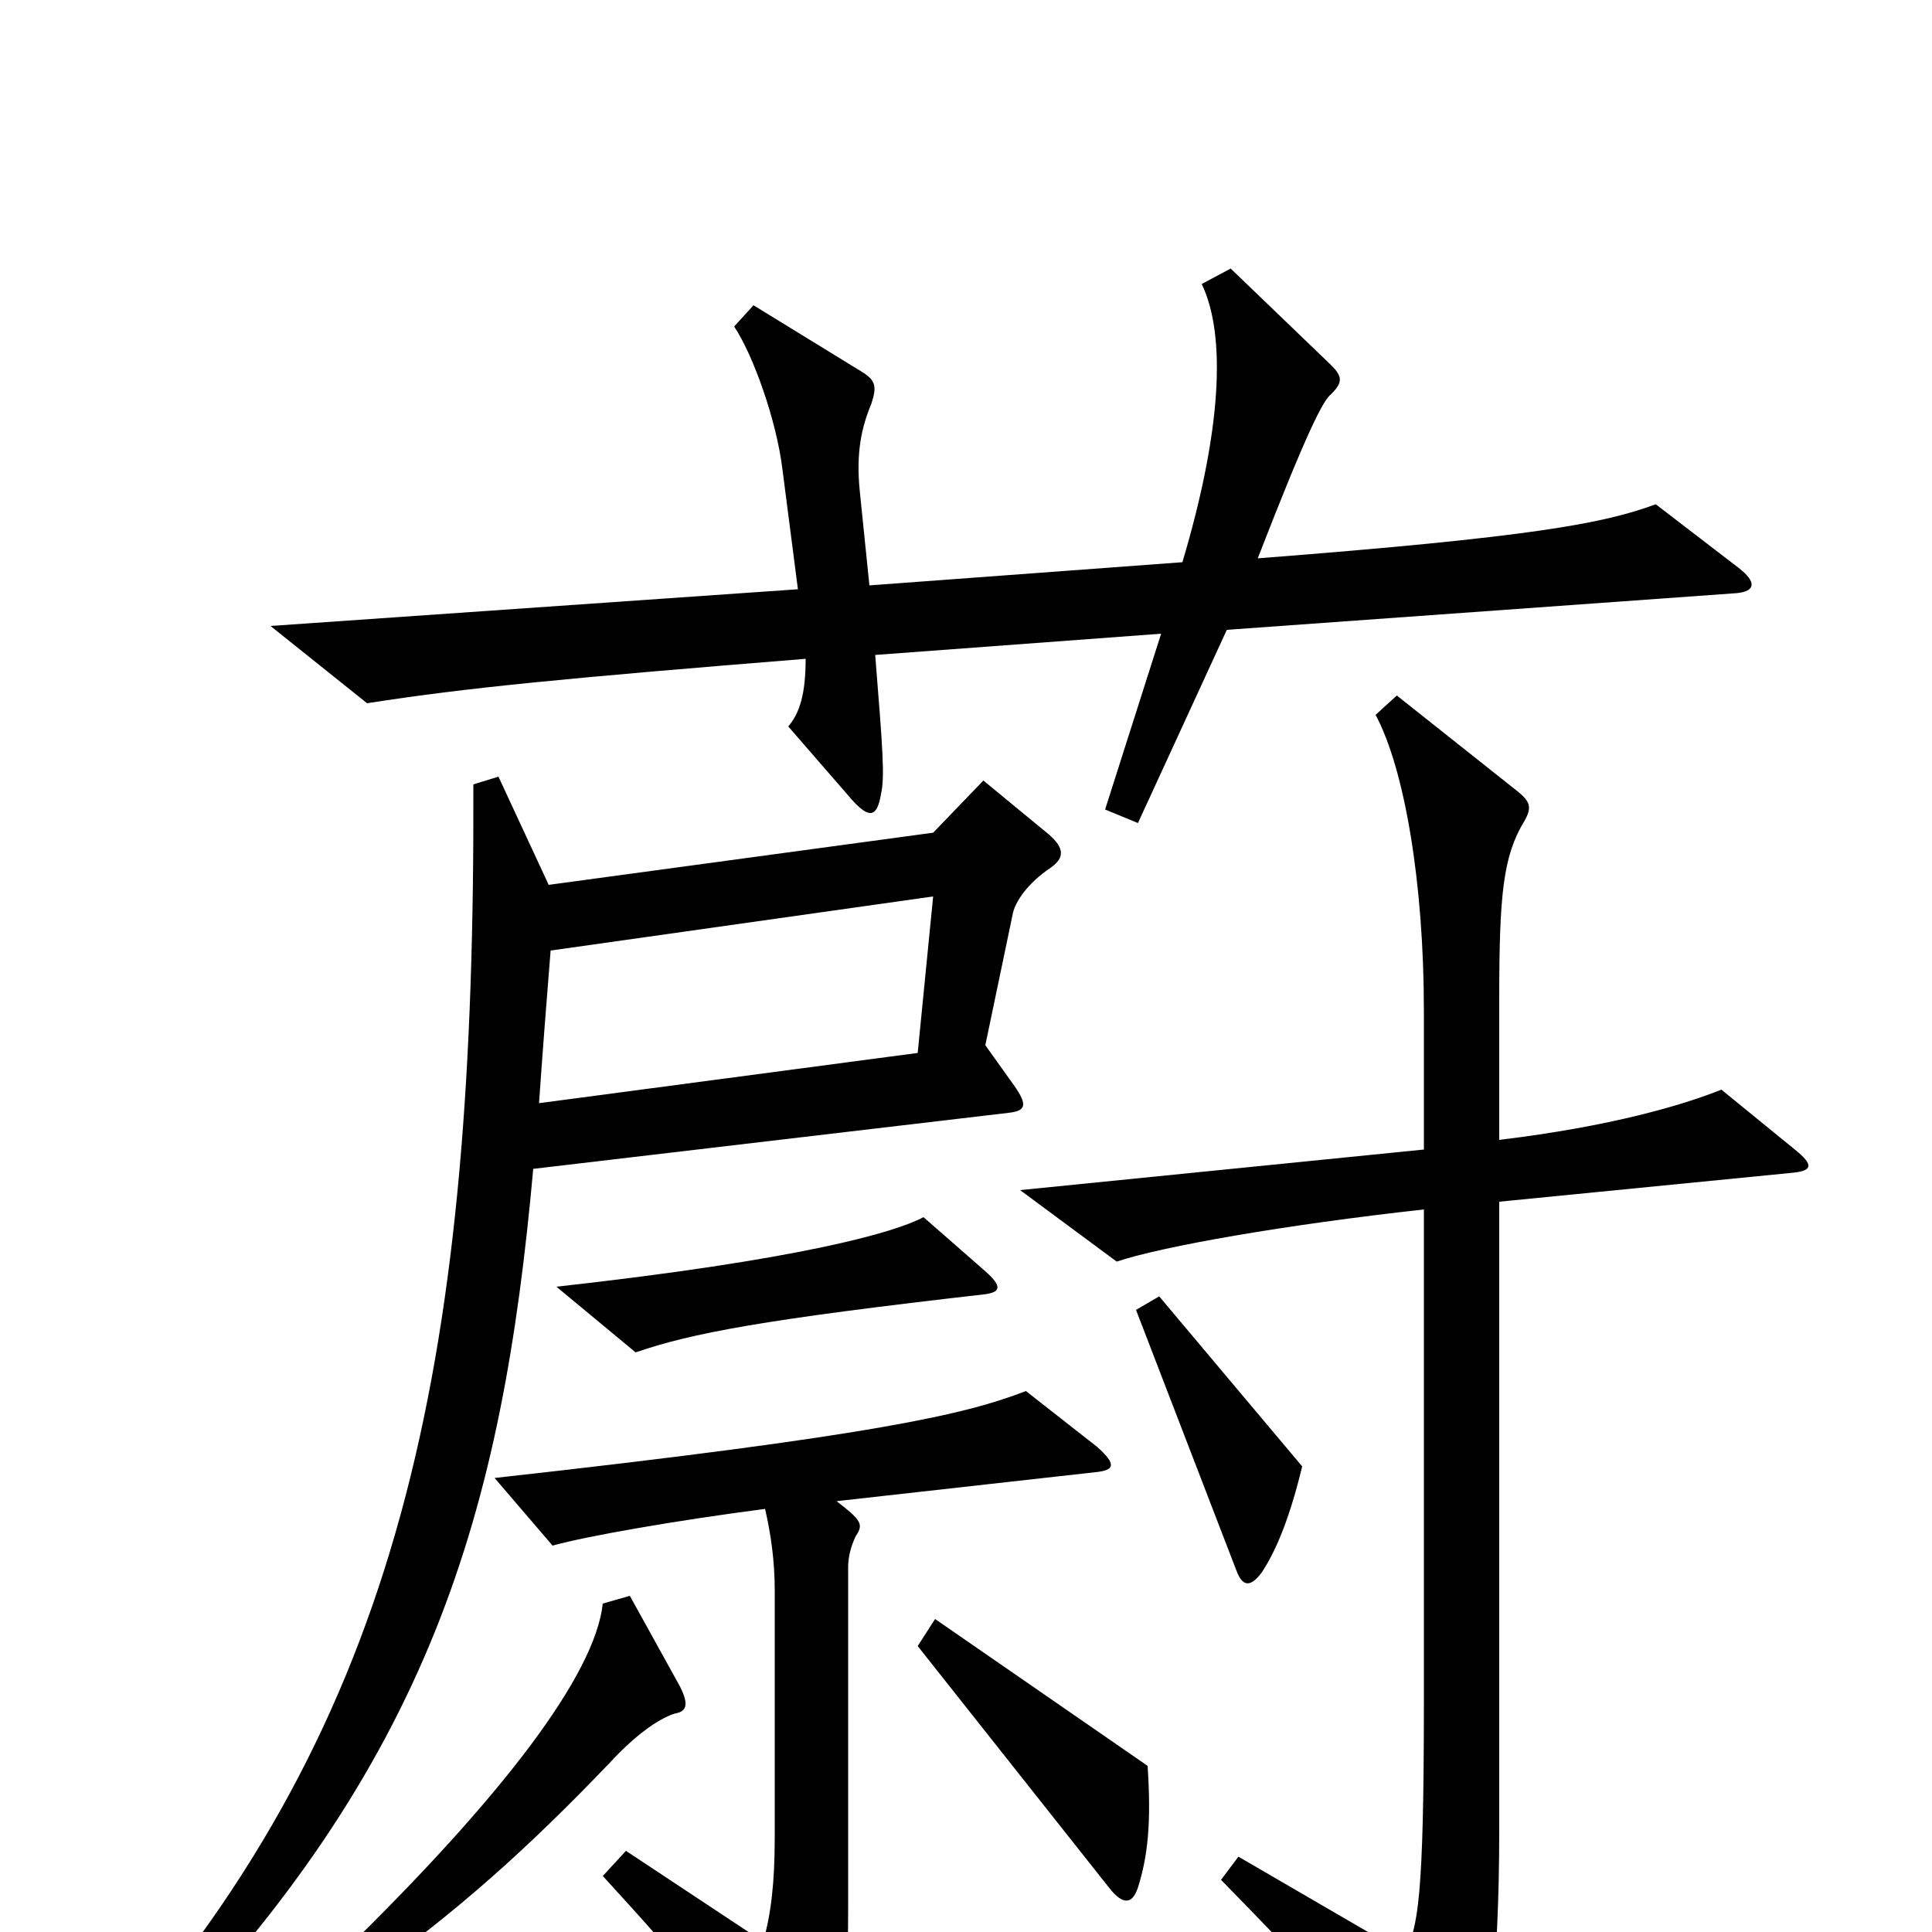 <svg xmlns="http://www.w3.org/2000/svg" viewBox="0 -1000 1000 1000">
	<path fill="#000000" d="M900 -706L857 -739C830 -729 793 -722 651 -711C677 -778 685 -793 689 -796C695 -802 695 -805 689 -811L637 -861L622 -853C635 -826 632 -776 612 -709L450 -697L445 -746C443 -766 446 -779 451 -791C454 -800 453 -803 447 -807L390 -842L380 -831C390 -816 402 -782 405 -757L413 -695L140 -676L190 -636C241 -644 293 -649 417 -659C417 -641 414 -631 408 -624L441 -586C450 -576 454 -577 456 -589C458 -598 457 -611 453 -661L601 -672L572 -581L589 -574L635 -674L899 -693C909 -694 909 -699 900 -706ZM510 -342L478 -370C463 -362 414 -348 288 -334L329 -300C358 -310 395 -317 509 -330C518 -331 519 -334 510 -342ZM929 -405L891 -436C871 -428 834 -417 776 -410V-483C776 -537 778 -557 789 -575C793 -582 792 -585 786 -590L723 -640L712 -630C727 -602 737 -543 737 -477V-405L528 -384L578 -347C602 -355 665 -366 737 -374V-119C737 -18 734 -2 727 11L641 -39L632 -27C678 20 707 51 746 99C752 106 757 106 759 99C770 69 776 21 776 -53V-378L928 -393C938 -394 939 -397 929 -405ZM544 -551C551 -556 551 -561 543 -568L509 -596L483 -569L284 -542L258 -598L245 -594C246 -303 211 -119 64 52L76 63C223 -87 260 -217 276 -395L522 -424C531 -425 532 -428 525 -438L510 -459L524 -526C525 -533 532 -543 544 -551ZM674 -241L600 -329L588 -322L640 -187C643 -179 647 -178 653 -186C661 -198 668 -216 674 -241ZM568 -251L531 -280C500 -268 454 -257 256 -235L286 -200C304 -205 350 -213 396 -219C399 -206 401 -192 401 -177V-49C401 -25 399 -9 395 5L324 -42L312 -29C356 19 374 41 408 90C414 98 418 99 423 90C435 70 439 48 439 -14V-189C439 -193 440 -199 443 -205C447 -211 446 -213 433 -223L567 -238C577 -239 578 -242 568 -251ZM594 -86L484 -162L475 -148L574 -23C581 -14 586 -14 589 -23C594 -39 596 -56 594 -86ZM352 -127L326 -174L312 -170C308 -133 260 -70 177 11L188 24C235 -9 273 -43 316 -88C328 -101 340 -110 349 -113C355 -114 357 -117 352 -127ZM483 -536L475 -455L279 -429C281 -458 283 -483 285 -508Z"/>
</svg>